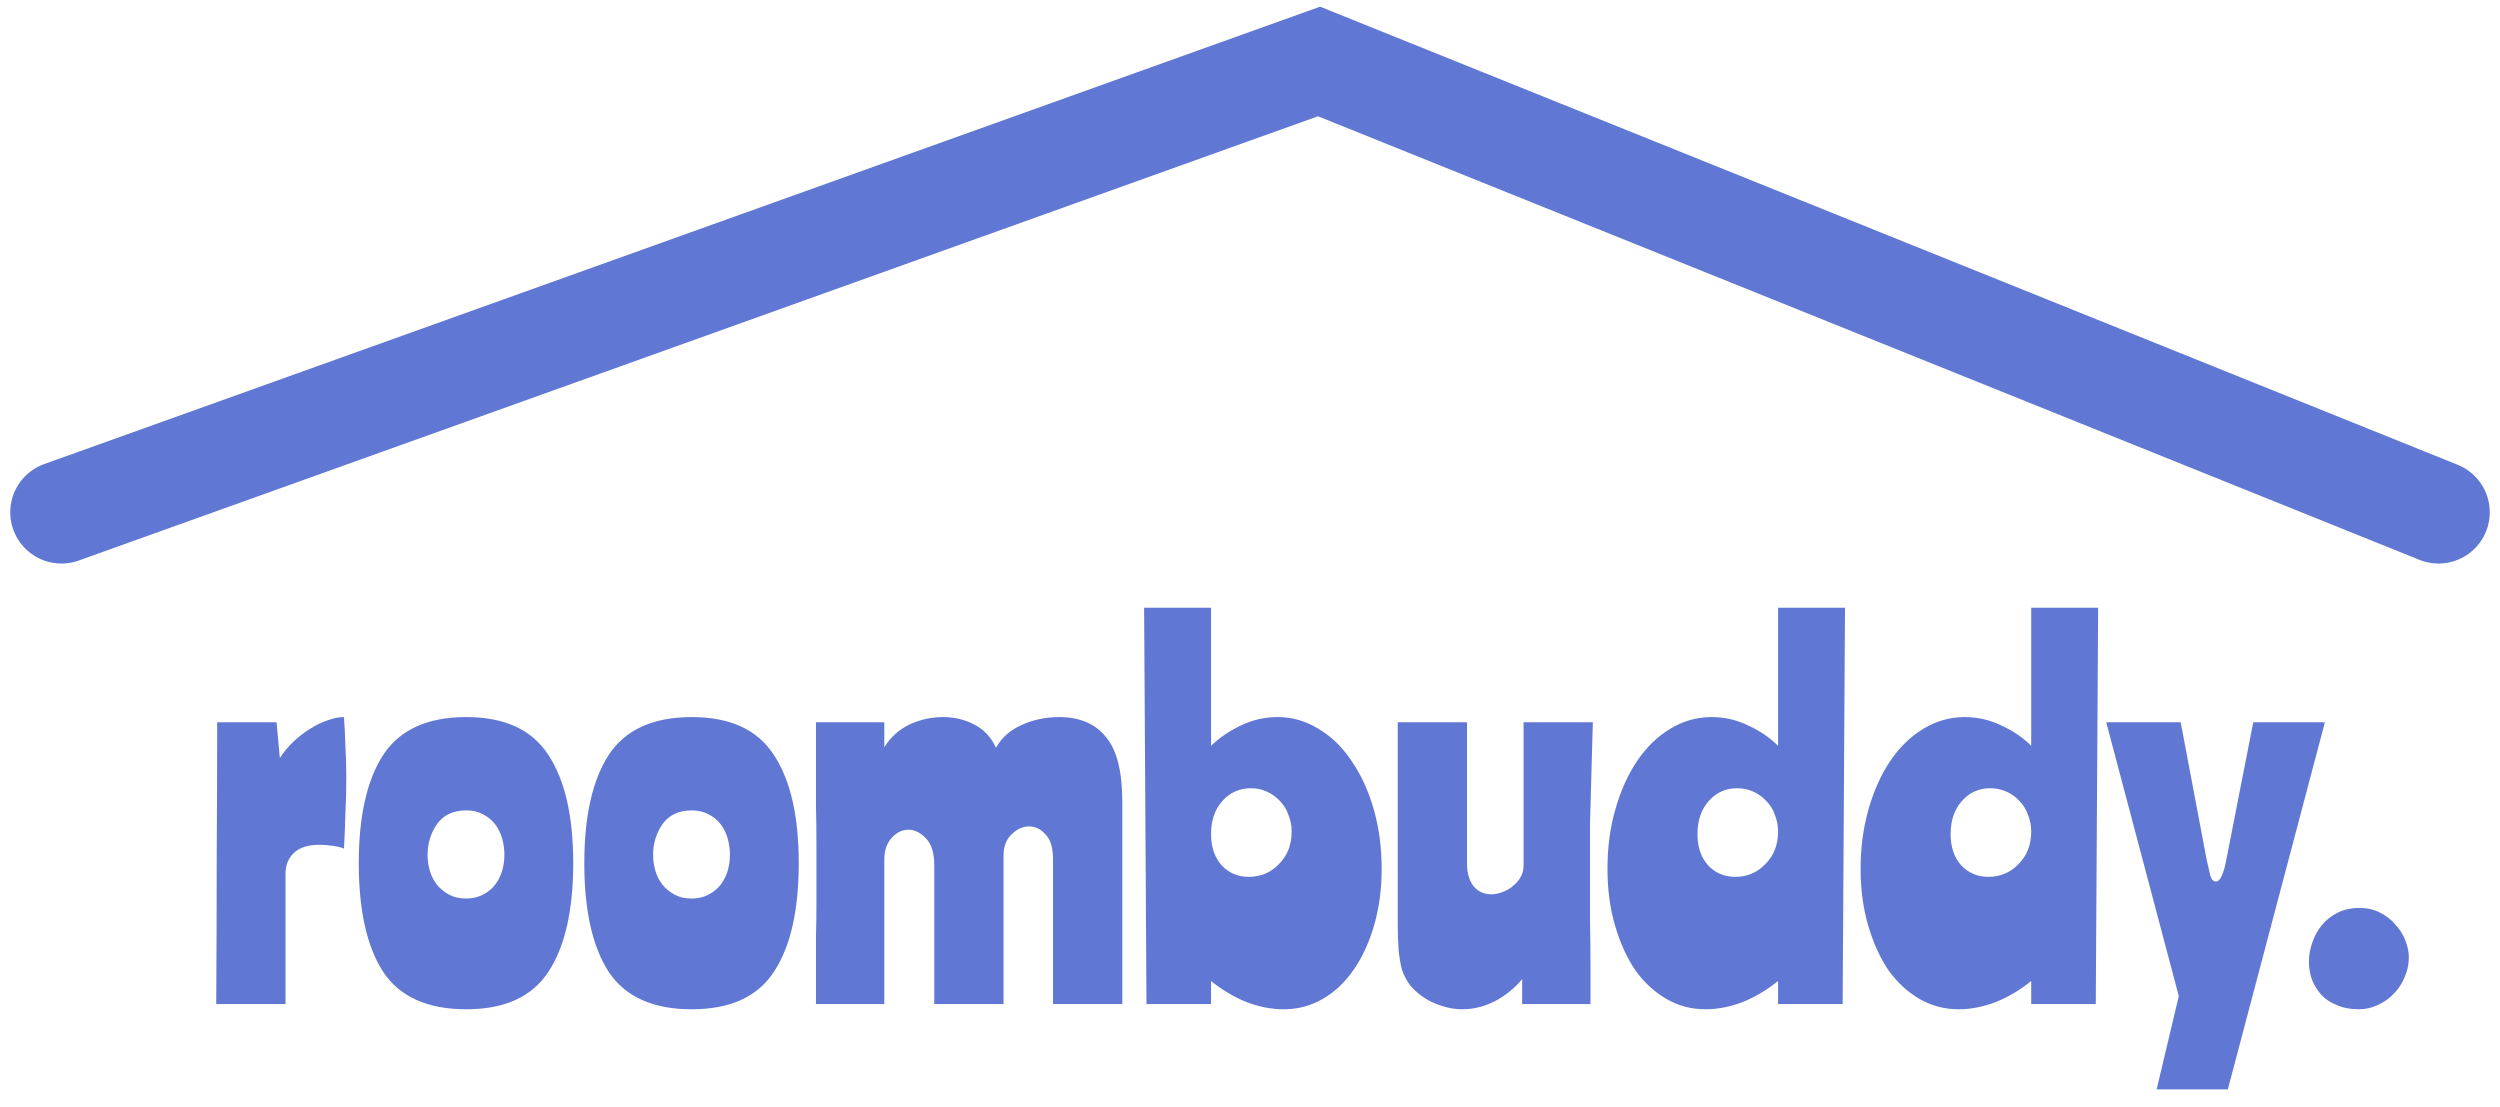 <svg width="122" height="54" viewBox="0 0 122 54" fill="none" xmlns="http://www.w3.org/2000/svg">
    <path d="M13.496 35.246L13.657 36.994C13.841 36.703 14.063 36.434 14.324 36.189C14.585 35.944 14.853 35.737 15.129 35.568C15.42 35.384 15.704 35.246 15.98 35.154C16.271 35.047 16.54 34.993 16.785 34.993C16.816 35.392 16.839 35.852 16.854 36.373C16.885 36.879 16.9 37.4 16.9 37.937C16.9 38.55 16.885 39.156 16.854 39.754C16.839 40.352 16.816 40.904 16.785 41.41C16.647 41.349 16.455 41.303 16.21 41.272C15.965 41.241 15.758 41.226 15.589 41.226C15.022 41.226 14.6 41.364 14.324 41.64C14.063 41.901 13.933 42.23 13.933 42.629V49H10.552C10.567 46.516 10.575 44.162 10.575 41.939C10.59 39.7 10.598 37.469 10.598 35.246H13.496ZM22.752 34.993C24.623 34.993 25.957 35.606 26.754 36.833C27.567 38.06 27.973 39.823 27.973 42.123C27.973 44.438 27.567 46.209 26.754 47.436C25.957 48.647 24.623 49.253 22.752 49.253C20.866 49.253 19.517 48.647 18.704 47.436C17.907 46.209 17.508 44.438 17.508 42.123C17.508 39.823 17.907 38.06 18.704 36.833C19.517 35.606 20.866 34.993 22.752 34.993ZM22.752 43.848C23.059 43.848 23.327 43.787 23.557 43.664C23.803 43.541 24.002 43.38 24.155 43.181C24.309 42.982 24.424 42.759 24.5 42.514C24.577 42.253 24.615 41.985 24.615 41.709C24.615 41.433 24.577 41.165 24.5 40.904C24.424 40.643 24.309 40.413 24.155 40.214C24.002 40.015 23.803 39.854 23.557 39.731C23.327 39.608 23.059 39.547 22.752 39.547C22.124 39.547 21.648 39.769 21.326 40.214C21.02 40.659 20.866 41.157 20.866 41.709C20.866 41.985 20.905 42.253 20.981 42.514C21.058 42.759 21.173 42.982 21.326 43.181C21.495 43.38 21.694 43.541 21.924 43.664C22.154 43.787 22.43 43.848 22.752 43.848ZM33.758 34.993C35.629 34.993 36.963 35.606 37.76 36.833C38.573 38.06 38.979 39.823 38.979 42.123C38.979 44.438 38.573 46.209 37.76 47.436C36.963 48.647 35.629 49.253 33.758 49.253C31.872 49.253 30.523 48.647 29.71 47.436C28.913 46.209 28.514 44.438 28.514 42.123C28.514 39.823 28.913 38.06 29.71 36.833C30.523 35.606 31.872 34.993 33.758 34.993ZM33.758 43.848C34.065 43.848 34.333 43.787 34.563 43.664C34.809 43.541 35.008 43.38 35.161 43.181C35.315 42.982 35.43 42.759 35.506 42.514C35.583 42.253 35.621 41.985 35.621 41.709C35.621 41.433 35.583 41.165 35.506 40.904C35.43 40.643 35.315 40.413 35.161 40.214C35.008 40.015 34.809 39.854 34.563 39.731C34.333 39.608 34.065 39.547 33.758 39.547C33.13 39.547 32.654 39.769 32.332 40.214C32.026 40.659 31.872 41.157 31.872 41.709C31.872 41.985 31.911 42.253 31.987 42.514C32.064 42.759 32.179 42.982 32.332 43.181C32.501 43.38 32.7 43.541 32.93 43.664C33.16 43.787 33.436 43.848 33.758 43.848ZM43.154 35.246V36.465C43.461 35.974 43.867 35.606 44.373 35.361C44.895 35.116 45.447 34.993 46.029 34.993C46.581 34.993 47.087 35.116 47.547 35.361C48.007 35.591 48.36 35.967 48.605 36.488C48.881 35.997 49.295 35.629 49.847 35.384C50.414 35.123 51.028 34.993 51.687 34.993C52.684 34.993 53.443 35.315 53.964 35.959C54.501 36.588 54.769 37.653 54.769 39.156V49H51.388V41.939C51.388 41.372 51.266 40.965 51.02 40.72C50.79 40.459 50.522 40.329 50.215 40.329C49.908 40.329 49.625 40.459 49.364 40.72C49.103 40.965 48.973 41.31 48.973 41.755V49H45.592V42.215C45.592 41.617 45.454 41.18 45.178 40.904C44.917 40.628 44.634 40.49 44.327 40.49C44.02 40.49 43.745 40.628 43.499 40.904C43.269 41.165 43.154 41.517 43.154 41.962V49H39.819C39.819 48.54 39.819 48.026 39.819 47.459C39.819 46.892 39.819 46.317 39.819 45.734C39.834 45.151 39.842 44.599 39.842 44.078C39.842 43.541 39.842 43.074 39.842 42.675C39.842 42.292 39.842 41.801 39.842 41.203C39.842 40.59 39.834 39.938 39.819 39.248C39.819 38.558 39.819 37.868 39.819 37.178C39.819 36.473 39.819 35.829 39.819 35.246H43.154ZM55.833 29.657H59.099V36.396C59.513 35.997 59.996 35.668 60.548 35.407C61.115 35.131 61.713 34.993 62.342 34.993C63.062 34.993 63.729 35.185 64.343 35.568C64.971 35.936 65.508 36.457 65.953 37.132C66.413 37.791 66.773 38.573 67.034 39.478C67.294 40.383 67.425 41.356 67.425 42.399C67.425 43.396 67.302 44.316 67.057 45.159C66.811 46.002 66.474 46.731 66.045 47.344C65.631 47.942 65.132 48.41 64.55 48.747C63.967 49.084 63.331 49.253 62.641 49.253C62.058 49.253 61.46 49.138 60.847 48.908C60.233 48.663 59.651 48.318 59.099 47.873V49H55.948L55.833 29.657ZM59.099 40.697C59.099 41.326 59.267 41.832 59.605 42.215C59.957 42.598 60.402 42.79 60.939 42.79C61.521 42.79 62.012 42.583 62.411 42.169C62.825 41.755 63.032 41.226 63.032 40.582C63.032 40.291 62.978 40.015 62.871 39.754C62.779 39.493 62.641 39.271 62.457 39.087C62.273 38.888 62.058 38.734 61.813 38.627C61.583 38.52 61.33 38.466 61.054 38.466C60.486 38.466 60.019 38.673 59.651 39.087C59.283 39.501 59.099 40.038 59.099 40.697ZM74.281 49V47.781C73.913 48.226 73.469 48.586 72.947 48.862C72.426 49.123 71.897 49.253 71.36 49.253C71.023 49.253 70.693 49.199 70.371 49.092C70.065 49 69.781 48.87 69.52 48.701C69.26 48.532 69.03 48.333 68.83 48.103C68.646 47.858 68.508 47.597 68.416 47.321C68.355 47.106 68.301 46.8 68.255 46.401C68.225 45.987 68.209 45.55 68.209 45.09V35.246H71.59V42.146C71.59 42.606 71.698 42.974 71.912 43.25C72.127 43.511 72.418 43.641 72.786 43.641C72.97 43.641 73.154 43.603 73.338 43.526C73.538 43.449 73.706 43.35 73.844 43.227C73.998 43.104 74.12 42.959 74.212 42.79C74.304 42.621 74.35 42.445 74.35 42.261V35.246H77.731C77.716 35.752 77.701 36.289 77.685 36.856C77.67 37.408 77.655 37.968 77.639 38.535C77.624 39.087 77.609 39.639 77.593 40.191C77.593 40.743 77.593 41.264 77.593 41.755C77.593 42.046 77.593 42.483 77.593 43.066C77.593 43.649 77.593 44.285 77.593 44.975C77.609 45.665 77.616 46.37 77.616 47.091C77.616 47.812 77.616 48.448 77.616 49H74.281ZM89.921 49H86.77V47.873C86.218 48.318 85.635 48.663 85.022 48.908C84.409 49.138 83.811 49.253 83.228 49.253C82.538 49.253 81.901 49.084 81.319 48.747C80.736 48.41 80.23 47.942 79.801 47.344C79.387 46.731 79.057 46.002 78.812 45.159C78.567 44.316 78.444 43.396 78.444 42.399C78.444 41.356 78.574 40.383 78.835 39.478C79.096 38.573 79.448 37.791 79.893 37.132C80.353 36.457 80.889 35.936 81.503 35.568C82.132 35.185 82.806 34.993 83.527 34.993C84.156 34.993 84.754 35.131 85.321 35.407C85.888 35.668 86.371 35.997 86.77 36.396V29.657H90.036L89.921 49ZM82.837 40.697C82.837 41.326 83.005 41.832 83.343 42.215C83.695 42.598 84.14 42.79 84.677 42.79C85.26 42.79 85.75 42.583 86.149 42.169C86.563 41.755 86.77 41.226 86.77 40.582C86.77 40.291 86.716 40.015 86.609 39.754C86.517 39.493 86.379 39.271 86.195 39.087C86.011 38.888 85.796 38.734 85.551 38.627C85.305 38.52 85.045 38.466 84.769 38.466C84.217 38.466 83.757 38.673 83.389 39.087C83.021 39.501 82.837 40.038 82.837 40.697ZM102.274 49H99.123V47.873C98.571 48.318 97.989 48.663 97.375 48.908C96.762 49.138 96.164 49.253 95.581 49.253C94.891 49.253 94.255 49.084 93.672 48.747C93.09 48.41 92.584 47.942 92.154 47.344C91.74 46.731 91.411 46.002 91.165 45.159C90.92 44.316 90.797 43.396 90.797 42.399C90.797 41.356 90.928 40.383 91.188 39.478C91.449 38.573 91.802 37.791 92.246 37.132C92.706 36.457 93.243 35.936 93.856 35.568C94.485 35.185 95.16 34.993 95.88 34.993C96.509 34.993 97.107 35.131 97.674 35.407C98.242 35.668 98.725 35.997 99.123 36.396V29.657H102.389L102.274 49ZM95.19 40.697C95.19 41.326 95.359 41.832 95.696 42.215C96.049 42.598 96.494 42.79 97.03 42.79C97.613 42.79 98.104 42.583 98.502 42.169C98.916 41.755 99.123 41.226 99.123 40.582C99.123 40.291 99.07 40.015 98.962 39.754C98.87 39.493 98.732 39.271 98.548 39.087C98.364 38.888 98.15 38.734 97.904 38.627C97.659 38.52 97.398 38.466 97.122 38.466C96.57 38.466 96.11 38.673 95.742 39.087C95.374 39.501 95.19 40.038 95.19 40.697ZM113.455 35.246L108.717 53.163H105.244L106.325 48.609L102.783 35.246H106.417L107.682 41.939C107.759 42.292 107.82 42.56 107.866 42.744C107.927 42.928 108.019 43.02 108.142 43.02C108.341 43.02 108.51 42.66 108.648 41.939L109.959 35.246H113.455ZM115.136 44.308C115.519 44.308 115.857 44.385 116.148 44.538C116.455 44.691 116.708 44.891 116.907 45.136C117.122 45.366 117.283 45.627 117.39 45.918C117.497 46.194 117.551 46.462 117.551 46.723C117.551 47.06 117.482 47.382 117.344 47.689C117.221 47.996 117.045 48.264 116.815 48.494C116.6 48.724 116.34 48.908 116.033 49.046C115.742 49.184 115.435 49.253 115.113 49.253C114.699 49.253 114.339 49.184 114.032 49.046C113.725 48.923 113.472 48.755 113.273 48.54C113.074 48.31 112.92 48.057 112.813 47.781C112.721 47.505 112.675 47.221 112.675 46.93C112.675 46.623 112.729 46.317 112.836 46.01C112.943 45.688 113.097 45.404 113.296 45.159C113.511 44.898 113.771 44.691 114.078 44.538C114.385 44.385 114.737 44.308 115.136 44.308Z" fill="#6177D4" />
    <path d="M3 25L64.368 3L119 25" stroke="#6177D4" stroke-width="5" stroke-linecap="round" />
</svg>
